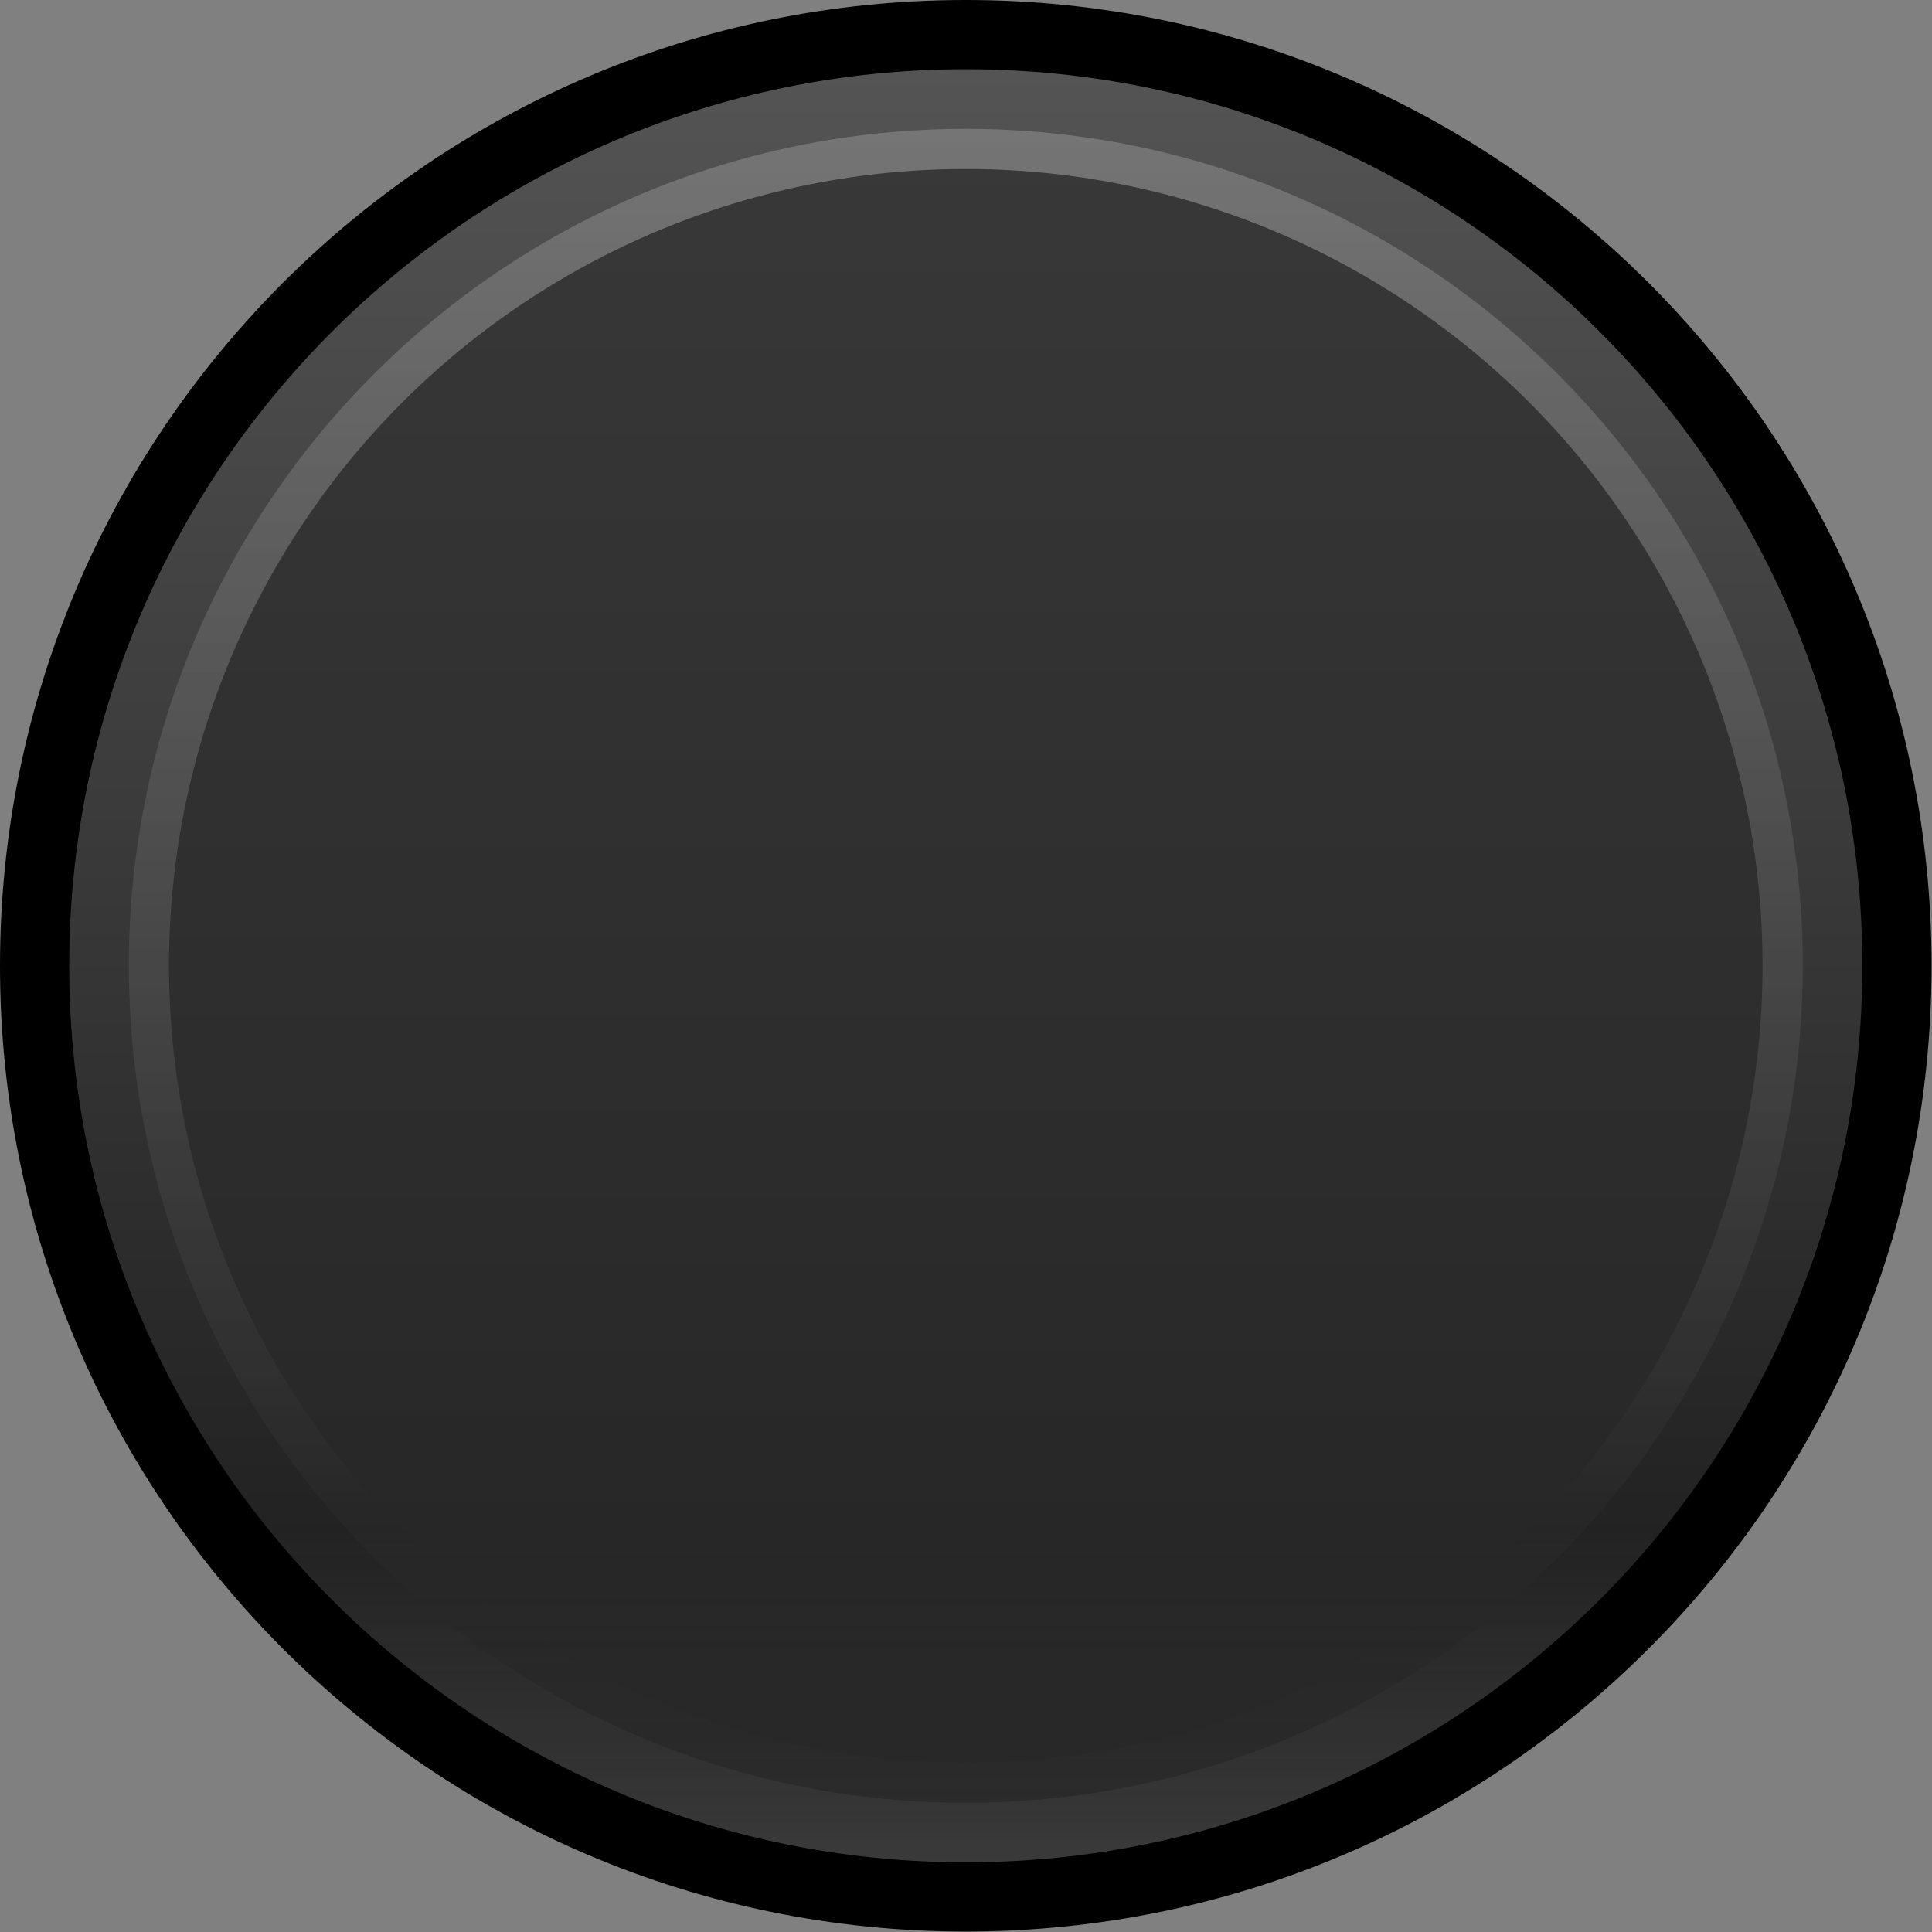 <?xml version="1.0" encoding="UTF-8" standalone="no"?>
<svg
   xmlns:dc="http://purl.org/dc/elements/1.1/"
   xmlns:cc="http://creativecommons.org/ns#"
   xmlns:rdf="http://www.w3.org/1999/02/22-rdf-syntax-ns#"
   xmlns:svg="http://www.w3.org/2000/svg"
   xmlns="http://www.w3.org/2000/svg"
   xmlns:sodipodi="http://sodipodi.sourceforge.net/DTD/sodipodi-0.dtd"
   xmlns:inkscape="http://www.inkscape.org/namespaces/inkscape"
   id="Layer_2"
   data-name="Layer 2"
   width="12mm"
   height="12mm"
   viewBox="0 0 45.354 45.354"
   version="1.1"
   sodipodi:docname="Asset 3.svg"
   inkscape:version="0.92.3 (2405546, 2018-03-11)">
  <rect x="0" y="0" width="45.354" height="45.354" fill="#808080" stroke="none"/>
  <sodipodi:namedview
     pagecolor="#ffffff"
     bordercolor="#666666"
     borderopacity="1"
     objecttolerance="10"
     gridtolerance="10"
     guidetolerance="10"
     inkscape:pageopacity="0"
     inkscape:pageshadow="2"
     inkscape:window-width="1920"
     inkscape:window-height="1017"
     id="namedview35"
     showgrid="false"
     inkscape:document-units="mm"
     units="mm"
     fit-margin-top="0"
     fit-margin-left="0"
     fit-margin-right="0"
     fit-margin-bottom="0"
     inkscape:zoom="6.9379624"
     inkscape:cx="17.007875"
     inkscape:cy="17.007876"
     inkscape:window-x="-8"
     inkscape:window-y="-8"
     inkscape:window-maximized="1"
     inkscape:current-layer="Layer_2" />
  <defs
     id="defs17">
    <linearGradient
       id="linear-gradient"
       x1="-442.17"
       y1="1955.591"
       x2="-410.592"
       y2="1955.591"
       gradientTransform="matrix(0,1,1,0,-1938.583,443.389)"
       gradientUnits="userSpaceOnUse">
      <stop
         offset="0"
         stop-color="#545454"
         id="stop2" />
      <stop
         offset="1"
         stop-color="#171717"
         id="stop4" />
    </linearGradient>
    <linearGradient
       id="linear-gradient-2"
       x1="13.246"
       y1="128.73"
       x2="13.246"
       y2="134.584"
       gradientTransform="matrix(1,0,0,-1,3.763,161.519)"
       gradientUnits="userSpaceOnUse">
      <stop
         offset="0"
         stop-color="#fff"
         id="stop7" />
      <stop
         offset="1"
         stop-color="#fff"
         stop-opacity="0"
         id="stop9" />
    </linearGradient>
    <linearGradient
       id="linear-gradient-3"
       x1="-810.154"
       y1="-85.716"
       x2="-780.675"
       y2="-85.716"
       gradientTransform="matrix(0,-1,-1,0,-68.709,-778.406)"
       gradientUnits="userSpaceOnUse">
      <stop
         offset=".006"
         stop-color="#141414"
         id="stop12" />
      <stop
         offset=".997"
         stop-color="#c2c2c2"
         id="stop14" />
    </linearGradient>
  </defs>
  <g
     id="Layer_2-2"
     data-name="Layer 2"
     transform="scale(1.333)">
    <g
       id="g31">
      <g
         id="KNOBS">
        <g
           id="g5959-5">
          <path
             id="path5961-3"
             d="m 34.016,17.009 c 0,9.392 -7.617,17.007 -17.009,17.007 C 7.616,34.016 0,26.402 0,17.009 0,7.613 7.616,0 17.007,0 26.399,0 34.016,7.613 34.016,17.009"
             inkscape:connector-curvature="0" />
        </g>
      </g>
      <g
         id="KNOBS-5">
        <path
           id="path5961-3-3"
           d="m 1.219,17.007 c 0,-8.719 7.071,-15.788 15.79,-15.788 8.718,0 15.788,7.068 15.788,15.788 0,8.723 -7.07,15.79 -15.788,15.79 -8.719,0 -15.79,-7.067 -15.79,-15.79"
           style="fill:url(#linear-gradient)"
           inkscape:connector-curvature="0" />
      </g>
      <g
         id="g6218"
         style="opacity:0.15">
        <path
           id="path6216"
           d="m 17.009,32.797 c 4.953,0 9.37,-2.284 12.266,-5.854 H 4.741 c 2.896,3.569 7.314,5.854 12.267,5.854 z"
           style="fill:url(#linear-gradient-2)"
           inkscape:connector-curvature="0" />
      </g>
      <g
         id="g4440"
         style="opacity:0.31">
        <g
           id="g5959-5-1">
          <path
             id="path5961-3-33"
             d="m 17.007,31.748 c -8.14,0 -14.738,-6.601 -14.738,-14.741 0,-8.139 6.599,-14.738 14.738,-14.738 8.143,0 14.741,6.6 14.741,14.738 0,8.14 -6.598,14.741 -14.741,14.741"
             style="fill:url(#linear-gradient-3)"
             inkscape:connector-curvature="0" />
        </g>
      </g>
      <g
         id="KNOBS-6"
         style="opacity:0.88;isolation:isolate">
        <circle
           id="circle5042"
           cx="17.008"
           cy="17.008"
           r="14.032"
           style="opacity:0.89;isolation:isolate;fill:#282829" />
      </g>
    </g>
  </g>
</svg>
